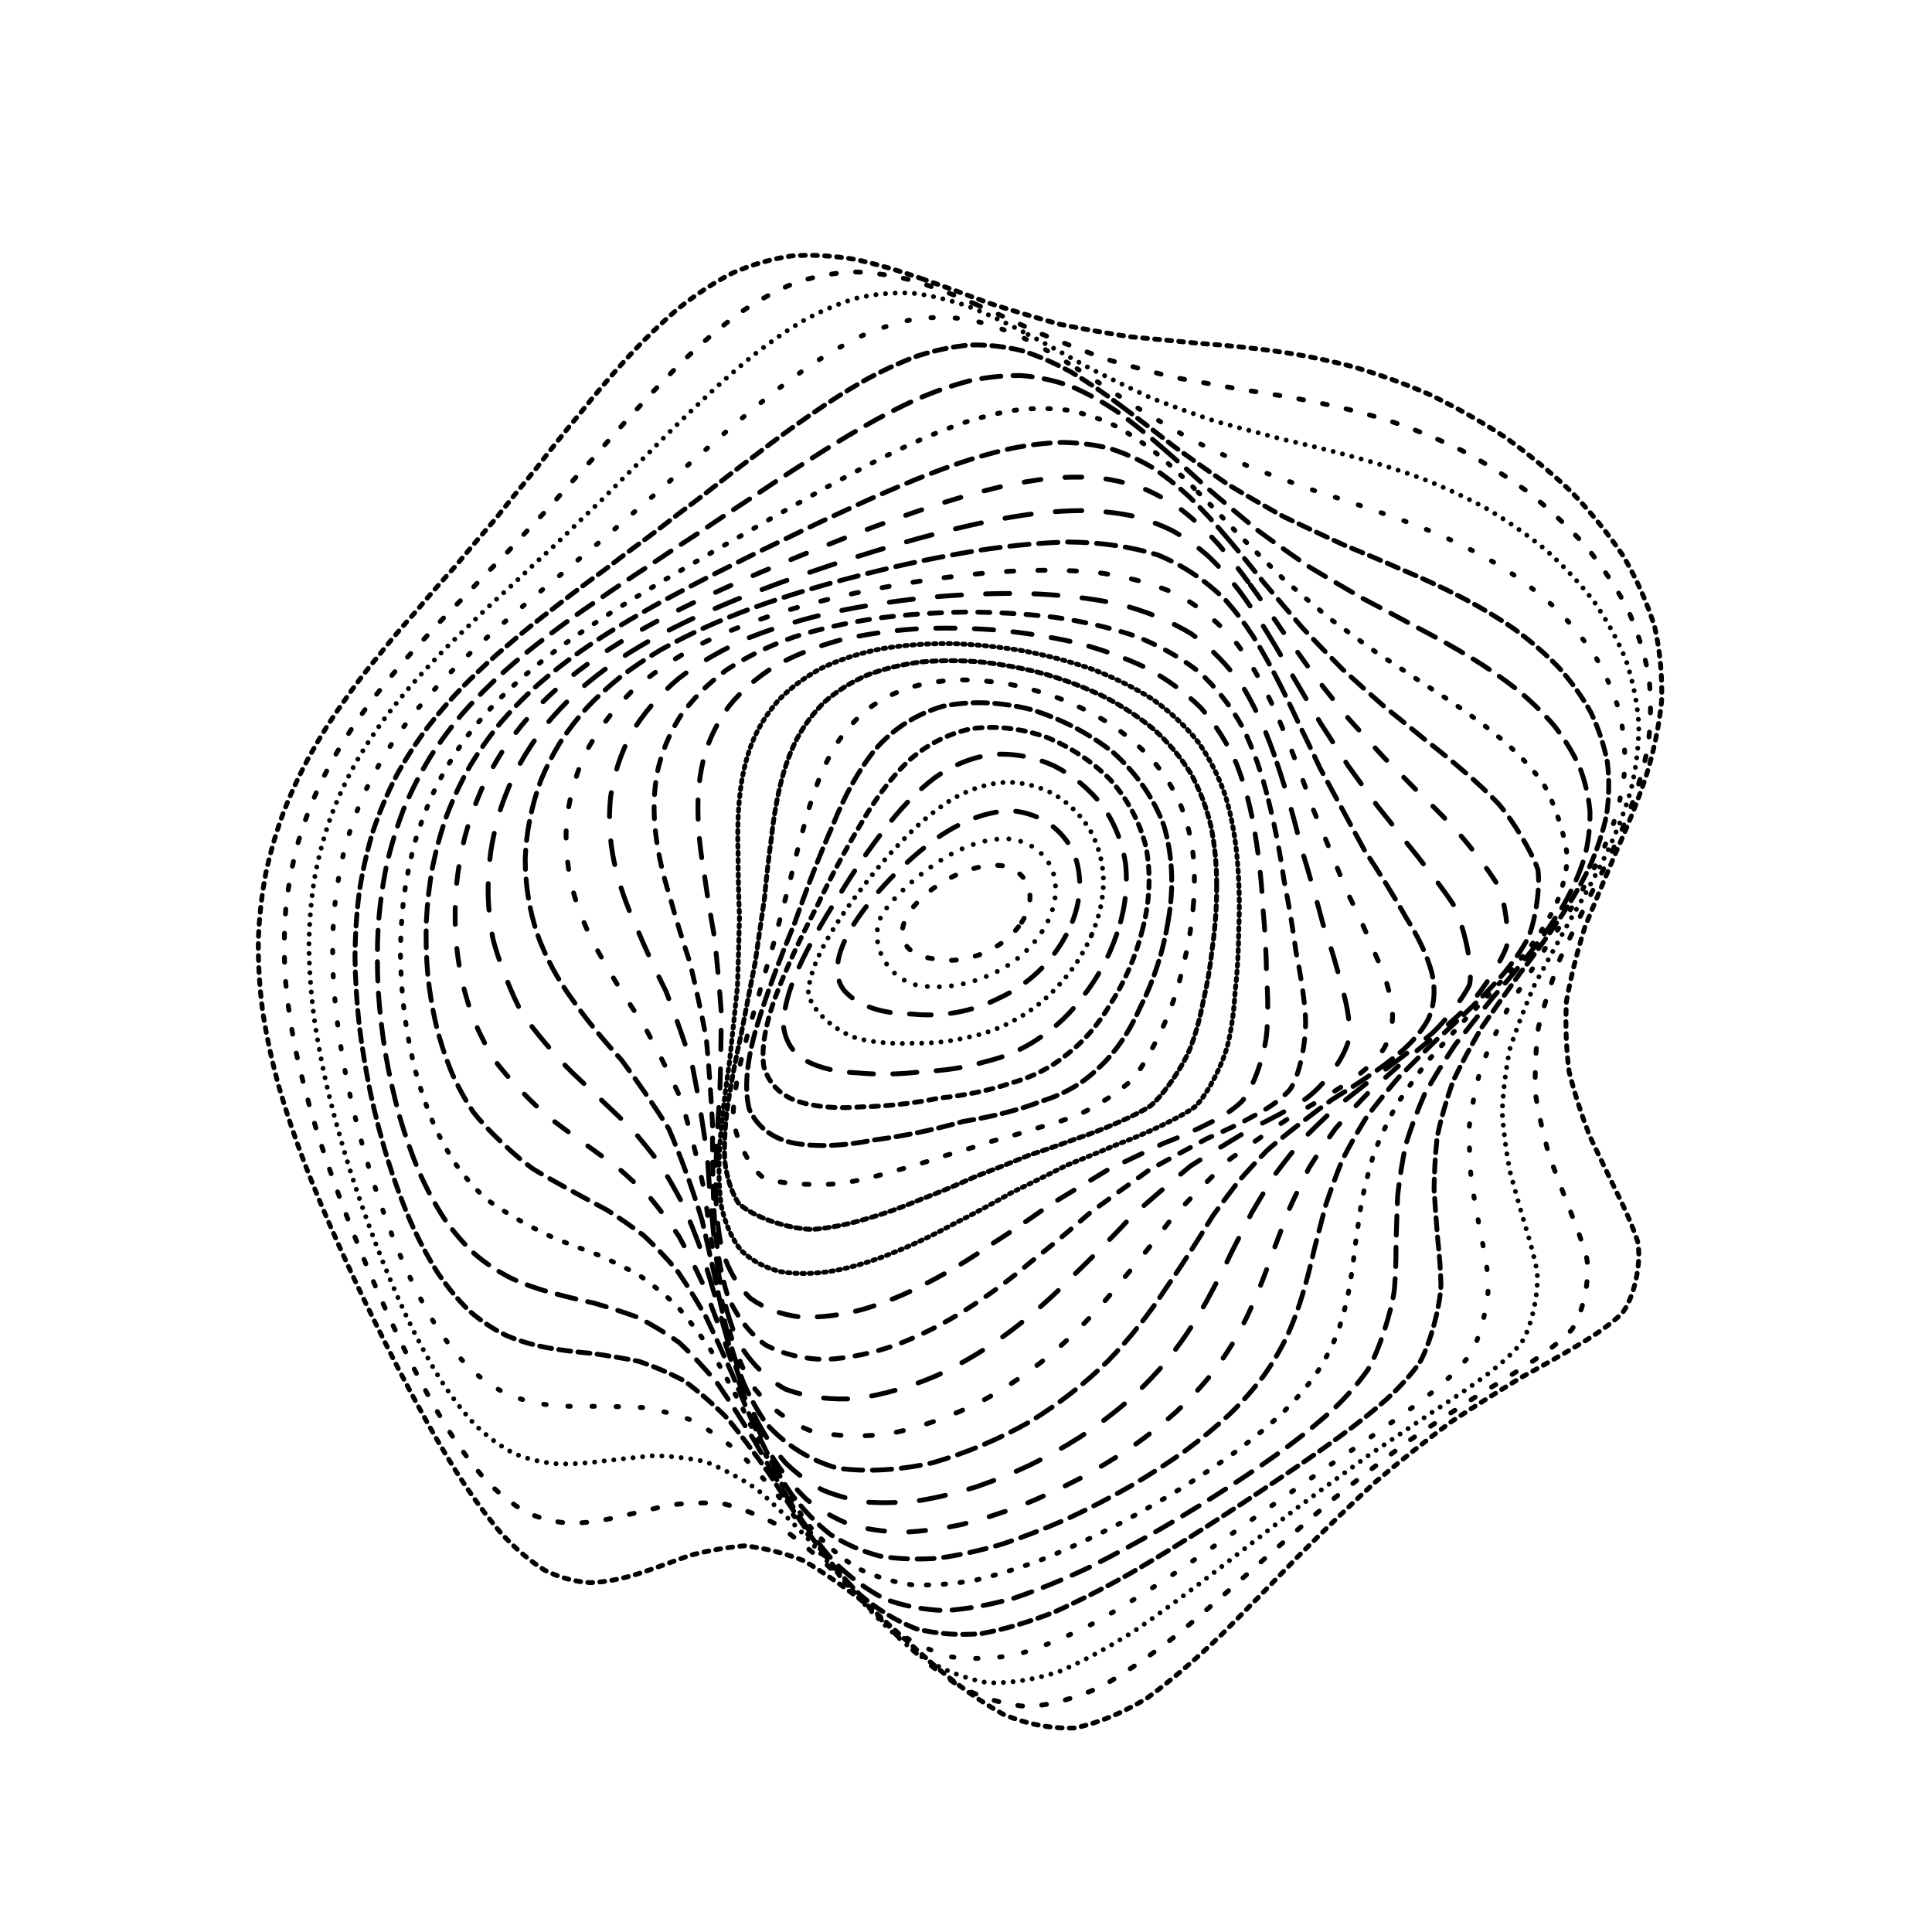 <svg xmlns="http://www.w3.org/2000/svg" version="1.1" xmlns:xlink="http://www.w3.org/1999/xlink" xmlns:svgjs="http://svgjs.dev/svgjs" viewBox="0 0 800 800"><defs><linearGradient x1="50%" y1="0%" x2="50%" y2="100%" id="ccchaos-grad"><stop stop-color="hsl(161, 100%, 42%)" stop-opacity="1" offset="0%"></stop><stop stop-color="hsl(161, 10%, 40%)" stop-opacity="1" offset="100%"></stop></linearGradient></defs><g stroke-width="2" stroke="url(#ccchaos-grad)" fill="none" stroke-linecap="round"><path d="M381.7 115.41C391.14 118.68 400.6 122.16 410.07 125.7 419.56 128.72 429.07 131.58 438.61 134.22 448.2 136.16 457.85 137.88 467.56 139.41 477.35 140.34 487.25 141.25 497.23 142.24 507.35 142.94 517.58 143.95 527.92 145.37 538.38 146.84 548.95 148.93 559.58 151.68 570.3 154.75 581.02 158.61 591.66 163.23 602.25 168.29 612.65 174.13 622.73 180.69 632.55 187.67 641.87 195.3 650.53 203.5 658.68 212.02 665.96 221 672.24 230.35 677.77 239.91 682.12 249.74 685.21 259.78 687.45 269.92 688.39 280.19 688.02 290.54 686.95 300.93 684.73 311.36 681.49 321.78 677.95 332.22 673.74 342.65 669.07 353.04 664.71 363.43 660.35 373.77 656.21 384.05 653.02 394.33 650.44 404.53 648.62 414.62 648.14 424.71 648.53 434.43 649.72 443.75 652.09 453.05 654.99 461.93 658.23 470.34 662.15 478.69 665.99 486.55 669.53 493.88 673.13 501.13 676.03 507.82 678.08 513.94 679.9 522.73 676.68 537.65 671.48 544.02 666.86 548.33 661.13 552.42 654.4 556.41 647.06 560.86 638.89 565.44 630.03 570.3 620.8 575.91 611.05 582.01 600.93 588.72 590.65 596.35 580.13 604.68 569.49 613.68 558.82 623.51 548.12 633.85 537.45 644.53 526.84 655.52 516.29 666.41 505.83 676.85 495.47 686.79 485.2 695.67 475.03 703.12 464.95 709.25 454.95 713.45 445.04 715.52 435.19 715.85 425.4 713.98 415.69 709.99 406.01 704.65 396.37 697.71 386.81 689.53 377.25 681.15 367.97 672.64 358.98 664.46 349.97 657.34 341.25 651.2 332.81 646.24 324.36 642.95 316.19 640.93 308.32 640.09 300.42 640.74 292.8 642.17 285.49 644.11 278.13 646.81 271.04 649.42 264.24 651.66 257.36 653.82 250.74 655.11 244.37 655.35 237.89 654.93 231.62 653.22 225.56 650.2 219.35 646.32 213.31 641.15 207.45 634.81 201.39 627.7 195.49 619.59 189.74 610.66 183.78 601.22 177.97 591.17 172.34 580.7 166.52 569.97 160.89 558.99 155.49 547.89 149.96 536.73 144.71 525.56 139.78 514.46 134.82 503.39 130.24 492.43 126.1 481.63 122.03 470.89 118.46 460.31 115.46 449.89 112.62 439.53 110.4 429.31 108.84 419.26 107.51 409.24 106.87 399.35 106.96 389.63 107.3 379.92 108.35 370.57 110.07 361.62 111.98 352.65 114.51 344.05 117.6 335.84 120.79 327.62 124.48 319.77 128.6 312.31 132.73 304.81 137.22 297.68 142.03 290.91 146.74 284.06 151.72 277.54 156.92 271.31 161.94 264.94 167.16 258.79 172.54 252.84 177.71 246.64 183.04 240.54 188.53 234.49 193.81 228.1 199.27 221.67 204.9 215.18 210.35 208.27 216.02 201.26 221.9 194.14 227.66 186.63 233.67 179.06 239.94 171.49 246.13 163.69 252.62 156.02 259.39 148.6 266.12 141.24 273.16 134.34 280.5 128.06 287.82 122.17 295.45 117.11 303.36 113.02 311.27 109.56 319.47 107.19 327.93 105.95 336.39 105.38 345.11 105.88 354.08 107.41 363.04 109.35 372.25 112.06 381.69 115.4" stroke-dasharray="2 3" transform="rotate(0, 400, 400)" opacity="0.13"></path><path d="M384.86 126.45C394.01 129.68 403.21 133.14 412.45 136.66 421.71 139.69 431.03 142.6 440.4 145.3 449.81 147.35 459.31 149.18 468.87 150.83 478.51 151.89 488.26 152.9 498.09 153.95 508.01 154.67 518.04 155.64 528.14 156.93 538.32 158.22 548.56 160.03 558.81 162.42 569.08 165.05 579.29 168.39 589.36 172.43 599.33 176.84 609.02 181.99 618.34 187.83 627.36 194.06 635.84 200.93 643.63 208.37 650.91 216.14 657.34 224.4 662.77 233.06 667.52 241.94 671.17 251.15 673.63 260.59 675.34 270.17 675.87 279.93 675.23 289.79 673.99 299.72 671.74 309.72 668.6 319.73 665.24 329.77 661.3 339.81 656.96 349.8 652.97 359.81 648.97 369.76 645.18 379.62 642.27 389.49 639.9 399.25 638.2 408.87 637.72 418.49 638.01 427.72 639.01 436.54 641.09 445.33 643.65 453.69 646.53 461.59 650.07 469.45 653.55 476.83 656.8 483.7 660.16 490.53 662.92 496.85 664.95 502.66 666.97 511.12 664.96 525.97 660.72 532.66 656.85 537.28 651.92 541.81 646.04 546.35 639.58 551.37 632.3 556.6 624.31 562.16 615.93 568.42 607.01 575.18 597.65 582.5 588.09 590.62 578.24 599.33 568.19 608.58 558.08 618.48 547.87 628.72 537.63 639.14 527.42 649.7 517.21 660 507.07 669.74 496.98 678.9 486.97 686.97 477.04 693.62 467.18 698.99 457.4 702.55 447.72 704.1 438.08 704.09 428.51 702.06 419.05 698.08 409.6 692.91 400.22 686.27 390.94 678.49 381.65 670.52 372.65 662.4 363.95 654.54 355.24 647.6 346.81 641.5 338.67 636.44 330.51 632.87 322.63 630.45 315.04 629.11 307.41 629.17 300.05 630 292.97 631.37 285.84 633.54 278.96 635.75 272.34 637.74 265.64 639.8 259.17 641.19 252.92 641.72 246.55 641.77 240.38 640.71 234.4 638.5 228.26 635.56 222.28 631.44 216.46 626.21 210.45 620.27 204.58 613.34 198.86 605.56 192.95 597.26 187.19 588.3 181.59 578.82 175.83 569.04 170.27 558.91 164.92 548.57 159.48 538.1 154.3 527.54 149.45 516.96 144.58 506.36 140.09 495.82 136.02 485.38 132.05 474.97 128.56 464.67 125.62 454.54 122.86 444.43 120.69 434.48 119.17 424.69 117.89 414.92 117.28 405.31 117.38 395.88 117.73 386.44 118.77 377.4 120.46 368.73 122.35 360.06 124.84 351.76 127.88 343.83 131.03 335.87 134.66 328.28 138.72 321.04 142.79 313.74 147.22 306.78 151.97 300.13 156.63 293.38 161.56 286.9 166.7 280.66 171.68 274.25 176.86 268.02 182.2 261.91 187.33 255.56 192.63 249.26 198.07 242.98 203.31 236.36 208.71 229.69 214.27 222.96 219.65 215.85 225.23 208.66 230.99 201.4 236.62 193.82 242.48 186.22 248.58 178.67 254.58 170.98 260.84 163.48 267.37 156.29 273.85 149.21 280.6 142.65 287.64 136.72 294.65 131.21 301.95 126.53 309.53 122.79 317.09 119.67 324.94 117.59 333.06 116.59 341.17 116.21 349.54 116.85 358.18 118.45 366.81 120.43 375.7 123.13 384.85 126.44" stroke-dasharray="2 8" transform="rotate(4.04, 400, 400)" opacity="0.61"></path><path d="M388.69 137.49C397.56 140.69 406.5 144.1 415.5 147.59 424.52 150.64 433.62 153.57 442.79 156.34 451.99 158.48 461.29 160.43 470.65 162.19 480.08 163.39 489.6 164.52 499.2 165.65 508.86 166.42 518.59 167.38 528.36 168.61 538.17 169.76 548 171.35 557.77 173.44 567.52 175.7 577.15 178.58 586.57 182.09 595.85 185.91 604.81 190.42 613.33 195.57 621.55 201.07 629.19 207.19 636.12 213.88 642.57 220.88 648.17 228.38 652.83 236.3 656.86 244.47 659.86 252.98 661.77 261.76 663.03 270.7 663.22 279.85 662.36 289.14 661.02 298.52 658.78 308 655.75 317.51 652.59 327.07 648.93 336.65 644.93 346.18 641.28 355.74 637.64 365.24 634.18 374.65 631.54 384.07 629.37 393.37 627.78 402.52 627.31 411.67 627.5 420.43 628.33 428.77 630.14 437.11 632.38 445.02 634.92 452.49 638.08 459.93 641.21 466.92 644.16 473.46 647.26 479.98 649.86 486.06 651.83 491.72 653.97 500.05 652.95 515.21 649.54 522.37 646.34 527.38 642.16 532.39 637.07 537.5 631.45 543.08 625.01 548.93 617.88 555.12 610.35 561.96 602.25 569.26 593.68 577.05 584.89 585.52 575.75 594.46 566.36 603.81 556.87 613.64 547.22 623.66 537.49 633.7 527.75 643.73 517.97 653.39 508.22 662.4 498.49 670.77 488.8 678.02 479.18 683.9 469.6 688.56 460.09 691.51 450.67 692.6 441.29 692.28 431.99 690.11 422.78 686.17 413.59 681.18 404.48 674.84 395.46 667.45 386.45 659.89 377.73 652.15 369.3 644.61 360.86 637.87 352.7 631.85 344.83 626.71 336.93 622.92 329.3 620.15 321.95 618.35 314.55 617.86 307.42 618.11 300.54 618.92 293.6 620.55 286.89 622.31 280.43 623.97 273.86 625.84 267.51 627.21 261.37 627.89 255.09 628.26 249 627.7 243.07 626.14 236.99 624 231.06 620.78 225.27 616.54 219.31 611.68 213.48 605.86 207.8 599.2 201.94 592.02 196.22 584.15 190.68 575.71 184.99 566.94 179.49 557.75 174.22 548.26 168.86 538.6 163.78 528.75 159.01 518.82 154.25 508.82 149.86 498.81 145.89 488.84 142.01 478.87 138.62 468.97 135.76 459.2 133.08 449.44 130.98 439.81 129.5 430.33 128.27 420.87 127.69 411.55 127.79 402.4 128.15 393.26 129.18 384.49 130.84 376.09 132.7 367.67 135.14 359.61 138.12 351.9 141.21 344.16 144.78 336.74 148.76 329.65 152.76 322.49 157.13 315.61 161.8 309 166.4 302.28 171.26 295.77 176.34 289.46 181.28 282.96 186.41 276.59 191.7 270.31 196.81 263.78 202.07 257.27 207.46 250.75 212.67 243.93 218.03 237.05 223.53 230.12 228.85 222.87 234.35 215.56 240.03 208.21 245.56 200.62 251.3 193.07 257.25 185.62 263.1 178.11 269.18 170.83 275.51 163.92 281.77 157.18 288.29 150.97 295.07 145.42 301.81 140.3 308.83 136.01 316.11 132.63 323.37 129.84 330.91 128.05 338.72 127.28 346.51 127.09 354.57 127.85 362.9 129.52 371.22 131.52 379.82 134.21 388.68 137.48" stroke-dasharray="0 4" transform="rotate(8.08, 400, 400)" opacity="0.66"></path><path d="M393.03 148.53C401.62 151.68 410.29 155.05 419.04 158.5 427.8 161.54 436.65 164.51 445.57 167.32 454.53 169.56 463.57 171.61 472.68 173.5 481.84 174.84 491.07 176.09 500.35 177.32 509.67 178.18 519.03 179.17 528.39 180.37 537.75 181.43 547.08 182.86 556.3 184.72 565.47 186.67 574.46 189.16 583.19 192.22 591.74 195.51 599.94 199.42 607.66 203.93 615.07 208.75 621.88 214.15 627.99 220.1 633.65 226.34 638.49 233.08 642.43 240.26 645.81 247.66 648.24 255.44 649.66 263.51 650.54 271.76 650.46 280.24 649.44 288.89 648.03 297.65 645.84 306.54 642.96 315.48 640.01 324.5 636.64 333.54 632.97 342.56 629.66 351.61 626.35 360.62 623.21 369.55 620.82 378.48 618.84 387.31 617.37 395.99 616.9 404.67 617.01 412.99 617.67 420.91 619.23 428.83 621.18 436.35 623.38 443.47 626.18 450.57 628.97 457.28 631.61 463.59 634.45 469.91 636.86 475.87 638.73 481.48 640.91 489.84 640.67 505.6 637.98 513.32 635.38 518.75 631.87 524.25 627.5 529.91 622.65 536.02 617.02 542.41 610.7 549.15 604.01 556.45 596.73 564.16 588.96 572.28 580.94 580.95 572.54 589.98 563.86 599.28 555.04 608.9 546.01 618.58 536.85 628.14 527.65 637.58 518.37 646.55 509.06 654.79 499.76 662.37 490.47 668.83 481.21 673.96 471.98 677.95 462.8 680.34 453.69 681.02 444.61 680.42 435.59 678.14 426.67 674.26 417.76 669.45 408.93 663.42 400.19 656.4 391.45 649.25 383 641.89 374.84 634.67 366.66 628.15 358.76 622.23 351.13 617.06 343.47 613.09 336.06 610.01 328.92 607.81 321.73 606.81 314.78 606.51 308.07 606.77 301.29 607.85 294.73 609.13 288.39 610.42 281.95 612.01 275.69 613.25 269.63 613.96 263.44 614.51 257.4 614.29 251.53 613.23 245.5 611.72 239.61 609.27 233.86 605.89 227.95 601.98 222.16 597.17 216.51 591.55 210.71 585.45 205.06 578.65 199.57 571.24 193.96 563.5 188.55 555.28 183.37 546.7 178.12 537.92 173.14 528.88 168.48 519.68 163.83 510.38 159.55 501 155.69 491.6 151.93 482.17 148.64 472.76 145.87 463.43 143.27 454.09 141.25 444.85 139.83 435.72 138.64 426.61 138.09 417.61 138.21 408.76 138.57 399.92 139.59 391.41 141.21 383.25 143.03 375.07 145.42 367.22 148.32 359.68 151.34 352.11 154.83 344.82 158.72 337.81 162.65 330.73 166.93 323.89 171.52 317.26 176.05 310.52 180.84 303.94 185.85 297.51 190.74 290.9 195.81 284.37 201.05 277.9 206.12 271.2 211.34 264.49 216.69 257.78 221.86 250.79 227.18 243.75 232.63 236.67 237.92 229.34 243.36 221.97 248.96 214.62 254.41 207.1 260.06 199.66 265.89 192.38 271.61 185.1 277.55 178.11 283.71 171.52 289.78 165.15 296.11 159.33 302.67 154.18 309.18 149.47 315.96 145.57 322.99 142.55 329.98 140.09 337.24 138.58 344.77 138.03 352.27 138.01 360.05 138.89 368.09 140.61 376.12 142.63 384.43 145.31 393.02 148.53" stroke-dasharray="1 9" transform="rotate(12.12, 400, 400)" opacity="0.11"></path><path d="M397.68 159.57C405.99 162.67 414.38 165.98 422.85 169.39 431.34 172.42 439.91 175.4 448.55 178.25 457.21 180.57 465.95 182.73 474.75 184.73 483.57 186.21 492.45 187.6 501.34 188.94 510.26 189.9 519.17 190.96 528.05 192.16 536.9 193.19 545.67 194.52 554.28 196.21 562.81 197.91 571.12 200.09 579.13 202.76 586.94 205.59 594.36 208.98 601.29 212.92 607.91 217.1 613.93 221.84 619.26 227.09 624.17 232.6 628.31 238.6 631.6 245.03 634.4 251.67 636.33 258.7 637.35 266.05 637.91 273.56 637.61 281.34 636.49 289.31 635.06 297.4 632.95 305.64 630.24 313.98 627.52 322.38 624.42 330.85 621.08 339.32 618.09 347.82 615.11 356.31 612.27 364.73 610.12 373.16 608.32 381.52 606.95 389.74 606.49 397.97 606.53 405.86 607.04 413.41 608.37 420.95 610.03 428.14 611.93 434.98 614.38 441.82 616.84 448.33 619.18 454.51 621.74 460.72 623.95 466.63 625.7 472.29 627.84 480.8 628.18 497.33 626.09 505.63 624.01 511.47 621.09 517.44 617.37 523.58 613.24 530.15 608.36 537 602.81 544.15 596.91 551.79 590.42 559.77 583.44 568.07 576.2 576.79 568.56 585.76 560.59 594.87 552.47 604.17 544.11 613.41 535.57 622.41 526.96 631.2 518.23 639.43 509.43 646.9 500.62 653.69 491.78 659.39 482.94 663.8 474.11 667.16 465.3 669.04 456.54 669.35 447.8 668.52 439.11 666.16 430.5 662.36 421.9 657.73 413.36 652 404.91 645.36 396.46 638.6 388.28 631.62 380.37 624.73 372.45 618.44 364.78 612.64 357.38 607.48 349.94 603.36 342.74 600.03 335.79 597.48 328.78 596.02 322 595.21 315.44 594.94 308.8 595.48 302.37 596.27 296.13 597.15 289.79 598.39 283.62 599.41 277.62 600.05 271.5 600.65 265.53 600.63 259.7 599.92 253.73 598.89 247.88 597.04 242.17 594.38 236.32 591.28 230.58 587.36 224.99 582.67 219.26 577.57 213.68 571.77 208.27 565.36 202.76 558.62 197.45 551.38 192.37 543.72 187.24 535.85 182.38 527.67 177.84 519.26 173.33 510.74 169.18 502.06 165.43 493.29 161.8 484.48 158.62 475.64 155.95 466.8 153.46 457.96 151.51 449.16 150.15 440.43 149.02 431.71 148.5 423.06 148.63 414.53 148.99 405.99 149.98 397.76 151.56 389.82 153.34 381.87 155.66 374.2 158.48 366.8 161.43 359.36 164.82 352.17 168.62 345.21 172.45 338.17 176.64 331.33 181.13 324.66 185.57 317.87 190.28 311.2 195.2 304.64 200.02 297.92 205.03 291.24 210.21 284.6 215.23 277.75 220.4 270.89 225.71 264.02 230.85 256.92 236.13 249.78 241.53 242.63 246.78 235.29 252.17 227.95 257.7 220.67 263.1 213.29 268.66 206.03 274.39 198.99 280.02 192.01 285.83 185.36 291.85 179.13 297.78 173.16 303.94 167.76 310.31 163.03 316.63 158.74 323.19 155.22 330 152.56 336.76 150.42 343.77 149.18 351.04 148.84 358.29 148.98 365.8 149.96 373.57 151.72 381.33 153.76 389.36 156.4 397.67 159.57" stroke-dasharray="5 3" transform="rotate(16.16, 400, 400)" opacity="0.41"></path><path d="M402.43 170.61C410.45 173.65 418.55 176.9 426.72 180.25 434.91 183.26 443.17 186.24 451.48 189.12 459.81 191.51 468.2 193.77 476.63 195.88 485.06 197.5 493.53 199.02 501.98 200.49 510.43 201.58 518.84 202.72 527.17 203.97 535.46 205.02 543.62 206.3 551.59 207.86 559.45 209.4 567.06 211.32 574.33 213.68 581.4 216.13 588.05 219.08 594.21 222.51 600.06 226.13 605.33 230.26 609.94 234.88 614.17 239.7 617.66 244.99 620.38 250.71 622.68 256.61 624.17 262.91 624.86 269.53 625.16 276.3 624.7 283.36 623.52 290.64 622.11 298.03 620.11 305.6 617.59 313.3 615.1 321.07 612.29 328.92 609.27 336.82 606.58 344.75 603.91 352.69 601.36 360.6 599.43 368.53 597.8 376.4 596.54 384.18 596.08 391.97 596.05 399.47 596.43 406.68 597.54 413.89 598.95 420.8 600.55 427.43 602.68 434.07 604.82 440.44 606.86 446.55 609.14 452.71 611.13 458.65 612.72 464.41 614.78 473.15 615.51 490.48 613.92 499.34 612.27 505.56 609.87 511.92 606.73 518.47 603.23 525.4 599.04 532.58 594.2 540.02 589.05 547.86 583.32 555.96 577.09 564.29 570.62 572.93 563.73 581.69 556.48 590.5 549.08 599.37 541.4 608.07 533.51 616.44 525.53 624.53 517.39 632.02 509.15 638.71 500.87 644.73 492.52 649.69 484.15 653.44 475.77 656.22 467.38 657.63 459.01 657.6 450.66 656.57 442.33 654.16 434.05 650.45 425.78 646.02 417.56 640.58 409.41 634.32 401.26 627.94 393.35 621.34 385.7 614.78 378.03 608.73 370.6 603.08 363.41 597.95 356.19 593.75 349.19 590.21 342.4 587.36 335.57 585.49 328.95 584.21 322.51 583.45 316.01 583.46 309.69 583.76 303.54 584.19 297.31 585.05 291.22 585.77 285.29 586.24 279.24 586.78 273.33 586.83 267.55 586.32 261.64 585.62 255.85 584.23 250.19 582.13 244.41 579.7 238.74 576.53 233.22 572.66 227.58 568.44 222.09 563.55 216.78 558.06 211.38 552.27 206.19 545.97 201.22 539.22 196.24 532.26 191.52 524.95 187.11 517.35 182.74 509.63 178.73 501.7 175.12 493.62 171.63 485.48 168.57 477.24 166.01 468.97 163.62 460.67 161.76 452.35 160.47 444.06 159.4 435.77 158.91 427.5 159.04 419.3 159.41 411.09 160.37 403.13 161.9 395.42 163.62 387.7 165.87 380.2 168.6 372.93 171.46 365.62 174.76 358.51 178.44 351.58 182.17 344.58 186.25 337.72 190.62 331 194.97 324.17 199.58 317.42 204.41 310.75 209.15 303.93 214.08 297.14 219.17 290.37 224.14 283.42 229.26 276.46 234.5 269.49 239.6 262.35 244.84 255.19 250.19 248.05 255.4 240.78 260.74 233.55 266.21 226.42 271.55 219.25 277.05 212.25 282.7 205.51 288.23 198.88 293.95 192.61 299.84 186.79 305.65 181.25 311.66 176.29 317.88 171.98 324.03 168.11 330.4 164.98 337 162.66 343.55 160.84 350.35 159.85 357.38 159.71 364.38 160 371.64 161.06 379.15 162.86 386.64 164.9 394.4 167.51 402.42 170.61" stroke-dasharray="8 5" transform="rotate(20.2, 400, 400)" opacity="0.08"></path><path d="M407.07 181.65C414.79 184.62 422.59 187.8 430.43 191.08 438.29 194.07 446.21 197.04 454.16 199.94 462.12 202.39 470.12 204.73 478.12 206.94 486.12 208.69 494.12 210.35 502.08 211.95 510.02 213.18 517.88 214.43 525.63 215.75 533.32 216.84 540.84 218.12 548.14 219.62 555.32 221.05 562.21 222.8 568.75 224.91 575.08 227.06 581 229.64 586.42 232.65 593.84 237.59 605.14 249.96 608.82 257.33 610.68 262.55 611.81 268.13 612.23 274.05 612.33 280.11 611.77 286.46 610.57 293.06 609.22 299.75 607.34 306.65 605.03 313.7 602.77 320.82 600.24 328.06 597.53 335.38 595.14 342.72 592.76 350.12 590.47 357.52 588.75 364.94 587.28 372.34 586.12 379.71 585.67 387.07 585.59 394.21 585.84 401.12 586.76 408.02 587.92 414.71 589.26 421.16 591.07 427.64 592.91 433.92 594.66 440.01 596.67 446.16 598.42 452.16 599.85 458.05 601.28 464.05 602.24 470 602.66 475.92 602.91 482.04 602.54 488.2 601.53 494.45 600.24 500.97 598.27 507.64 595.64 514.49 592.7 521.65 589.12 529.03 584.93 536.62 580.46 544.51 575.44 552.59 569.93 560.81 564.2 569.22 558.03 577.66 551.5 586.04 544.81 594.39 537.82 602.49 530.59 610.18 523.26 617.55 515.74 624.27 508.07 630.2 500.37 635.48 492.55 639.74 484.68 642.86 476.79 645.11 468.85 646.1 460.91 645.78 452.97 644.59 445.03 642.15 437.12 638.55 429.21 634.32 421.33 629.18 413.49 623.28 405.65 617.28 398.03 611.05 390.64 604.82 383.23 599.03 376.04 593.54 369.06 588.49 362.05 584.23 355.24 580.54 348.62 577.43 341.96 575.21 335.48 573.52 329.18 572.3 322.81 571.82 316.6 571.62 310.55 571.6 304.41 572.04 298.41 572.43 292.54 572.65 283.66 573.03 266.33 571.56 257.89 569.34 252.19 567.42 246.61 564.86 241.18 561.66 235.65 558.19 230.27 554.09 225.07 549.43 219.82 544.51 214.76 539.07 209.94 533.18 205.11 527.1 200.55 520.63 196.29 513.84 192.09 506.92 188.23 499.74 184.77 492.37 181.42 484.93 178.5 477.33 176.05 469.64 173.78 461.92 172.01 454.12 170.79 446.3 169.77 438.46 169.32 430.61 169.46 422.75 169.82 414.9 170.76 407.23 172.23 399.75 173.9 392.26 176.06 384.95 178.7 377.81 181.46 370.63 184.64 363.6 188.2 356.71 191.81 349.75 195.77 342.9 200.01 336.14 204.25 329.29 208.74 322.5 213.45 315.75 218.1 308.88 222.93 302.02 227.93 295.19 232.83 288.2 237.87 281.22 243.05 274.24 248.09 267.13 253.27 260.04 258.56 253 263.72 245.87 269.01 238.83 274.42 231.93 279.71 225.05 285.14 218.38 290.7 212 296.17 205.76 301.79 199.91 307.57 194.53 313.27 189.45 319.15 184.93 325.22 181.06 331.22 177.6 337.43 174.85 343.83 172.87 350.2 171.35 356.79 170.6 363.59 170.64 370.37 171.06 377.38 172.21 384.63 174.03 391.86 176.06 399.34 178.62 407.06 181.65" stroke-dasharray="1 6" transform="rotate(24.24, 400, 400)" opacity="0.40"></path><path d="M411.4 192.69C418.81 195.59 426.27 198.68 433.77 201.9 441.27 204.84 448.81 207.79 456.36 210.69 463.92 213.19 471.49 215.6 479.03 217.9 486.56 219.78 494.06 221.57 501.48 223.3 508.88 224.67 516.16 226.05 523.3 227.47 530.36 228.64 537.23 229.95 543.85 231.45 550.35 232.82 556.54 234.46 562.36 236.4 570.6 239.47 584.37 247.6 589.69 252.73 593.95 258.43 598.86 271.96 599.48 279.7 599.45 285.08 598.83 290.76 597.66 296.7 596.38 302.72 594.65 308.96 592.55 315.39 590.53 321.87 588.27 328.5 585.86 335.24 583.75 342.02 581.65 348.87 579.61 355.78 578.09 362.7 576.77 369.65 575.7 376.61 575.27 383.57 575.13 390.38 575.28 397.01 576.02 403.64 576.95 410.12 578.04 416.43 579.57 422.77 581.11 428.98 582.59 435.07 584.31 441.22 585.83 447.29 587.07 453.3 588.36 459.42 589.24 465.54 589.67 471.68 589.98 478 589.75 484.39 588.96 490.88 587.95 497.6 586.34 504.46 584.14 511.48 581.68 518.75 578.64 526.19 575.04 533.78 571.19 541.58 566.82 549.5 561.98 557.47 556.93 565.53 551.46 573.55 545.61 581.41 539.62 589.16 533.31 596.6 526.73 603.59 520.06 610.21 513.16 616.18 506.09 621.37 498.98 625.93 491.72 629.54 484.37 632.08 477 633.84 469.55 634.46 462.06 633.9 454.57 632.57 447.05 630.13 439.52 626.64 432 622.63 424.48 617.78 416.97 612.24 409.46 606.61 402.15 600.75 395.02 594.85 387.89 589.32 380.94 584.03 374.17 579.07 367.39 574.8 360.77 571 354.32 567.7 347.84 565.17 341.51 563.12 335.34 561.49 329.11 560.54 323.02 559.88 317.06 559.42 308.08 559.43 290.61 559.44 282.09 558.93 273.55 558.02 256.93 553.56 248.87 549.85 243.48 546.98 238.24 543.56 233.18 539.6 228.08 535.44 223.18 530.77 218.52 525.66 213.87 520.38 209.47 514.71 205.39 508.68 201.36 502.54 197.67 496.1 194.37 489.43 191.18 482.68 188.4 475.74 186.08 468.64 183.92 461.51 182.25 454.26 181.1 446.91 180.15 439.56 179.73 432.14 179.88 424.66 180.23 417.18 181.14 409.82 182.56 402.59 184.15 395.36 186.23 388.24 188.76 381.25 191.41 374.23 194.47 367.3 197.89 360.47 201.38 353.59 205.2 346.78 209.3 340.03 213.41 333.2 217.77 326.41 222.34 319.65 226.88 312.79 231.6 305.94 236.49 299.11 241.29 292.17 246.25 285.24 251.33 278.34 256.31 271.36 261.41 264.41 266.63 257.55 271.73 250.66 276.95 243.89 282.29 237.3 287.52 230.76 292.88 224.47 298.36 218.5 303.74 212.71 309.27 207.31 314.95 202.4 320.54 197.77 326.3 193.71 332.22 190.27 338.09 187.22 344.13 184.85 350.36 183.19 356.54 181.95 362.93 181.43 369.51 181.63 376.07 182.18 382.84 183.39 389.82 185.22 396.79 187.23 403.98 189.74 411.39 192.69" stroke-dasharray="7 4" transform="rotate(28.28, 400, 400)" opacity="0.69"></path><path d="M415.22 203.73C422.3 206.54 429.41 209.55 436.53 212.68 443.66 215.58 450.8 218.49 457.92 221.38 465.05 223.92 472.15 226.38 479.2 228.76 486.24 230.75 493.21 232.67 500.07 234.52 506.89 236.03 513.58 237.54 520.1 239.08 526.53 240.36 532.75 241.74 538.7 243.26 547.28 245.42 562.43 250.87 568.8 254.32 574.34 258.14 582.41 267.68 584.83 273.39 586.32 279.6 586.23 293.75 584.8 301.6 583.62 307 582.06 312.62 580.17 318.46 578.39 324.33 576.4 330.38 574.27 336.58 572.43 342.8 570.58 349.14 568.79 355.57 567.45 362.01 566.27 368.53 565.29 375.11 564.87 381.69 564.69 388.17 564.74 394.55 565.31 400.93 566.05 407.21 566.9 413.4 568.16 419.61 569.43 425.75 570.64 431.83 572.1 437.97 573.38 444.08 574.43 450.18 575.55 456.38 576.33 462.62 576.72 468.9 577.04 475.33 576.9 481.85 576.27 488.48 575.48 495.28 574.16 502.22 572.32 509.27 570.27 516.51 567.69 523.87 564.6 531.32 561.3 538.91 557.52 546.53 553.28 554.13 548.87 561.74 544.04 569.23 538.85 576.51 533.51 583.61 527.86 590.36 521.92 596.61 515.89 602.49 509.62 607.73 503.15 612.2 496.63 616.09 489.94 619.09 483.13 621.11 476.29 622.43 469.34 622.72 462.33 621.95 455.31 620.52 448.23 618.11 441.11 614.75 433.99 610.94 426.85 606.39 419.69 601.2 412.54 595.93 405.53 590.43 398.69 584.87 391.85 579.62 385.15 574.53 378.62 569.7 372.06 565.46 365.65 561.59 359.38 558.15 353.09 555.38 346.92 553.01 340.89 551.03 334.82 549.66 328.86 548.57 323.02 547.68 314.23 547.06 297.09 546.15 288.74 545.42 280.38 544.49 264.14 540.59 256.3 537.44 251.06 535.04 245.99 532.14 241.09 528.77 236.17 525.24 231.46 521.24 226.97 516.81 222.51 512.25 218.31 507.28 214.41 501.96 210.57 496.54 207.07 490.8 203.93 484.79 200.91 478.72 198.28 472.41 196.09 465.9 194.06 459.37 192.49 452.66 191.41 445.81 190.52 438.95 190.14 431.97 190.29 424.88 190.64 417.79 191.51 410.76 192.87 403.81 194.39 396.86 196.38 389.97 198.79 383.16 201.33 376.32 204.25 369.54 207.53 362.83 210.87 356.07 214.54 349.34 218.48 342.66 222.44 335.91 226.65 329.19 231.08 322.49 235.48 315.71 240.07 308.95 244.82 302.21 249.51 295.41 254.36 288.62 259.33 281.89 264.21 275.12 269.22 268.41 274.34 261.82 279.37 255.24 284.51 248.81 289.76 242.59 294.92 236.47 300.19 230.62 305.57 225.1 310.88 219.77 316.31 214.86 321.87 210.41 327.36 206.26 332.99 202.66 338.77 199.64 344.49 196.99 350.38 194.97 356.42 193.63 362.43 192.65 368.61 192.33 374.97 192.69 381.3 193.34 387.83 194.6 394.53 196.43 401.23 198.42 408.12 200.87 415.21 203.73" stroke-dasharray="7 10" transform="rotate(32.32, 400, 400)" opacity="0.11"></path><path d="M418.36 214.77C425.09 217.49 431.84 220.41 438.56 223.44 445.29 226.28 452 229.15 458.67 232.01 465.34 234.56 471.96 237.06 478.5 239.5 485.02 241.59 491.44 243.62 497.74 245.6 503.98 247.25 510.07 248.89 515.97 250.55 524.57 252.69 540.29 257.21 547.23 259.78 558.68 265.78 570.56 277.61 572.51 282.69 573.67 288.17 573.35 300.75 572.01 307.77 570.26 315.13 565.47 331.02 562.75 339.46 561.16 345.16 559.55 351.01 557.98 356.99 556.81 362.98 555.77 369.09 554.87 375.31 554.47 381.52 554.25 387.7 554.22 393.82 554.64 399.95 555.2 406.04 555.84 412.09 556.85 418.16 557.86 424.22 558.82 430.26 560.02 436.35 561.07 442.46 561.92 448.59 562.87 454.81 563.52 461.08 563.85 467.42 564.14 473.87 564.04 480.42 563.52 487.05 562.89 493.83 561.79 500.7 560.23 507.66 558.52 514.73 556.32 521.88 553.67 529.06 550.85 536.3 547.58 543.52 543.89 550.64 540.05 557.73 535.82 564.62 531.23 571.25 526.51 577.67 521.47 583.7 516.15 589.23 510.73 594.38 505.07 598.9 499.19 602.69 493.26 605.96 487.14 608.39 480.87 609.94 474.57 610.87 468.14 610.88 461.62 609.95 455.08 608.45 448.45 606.07 441.76 602.86 435.07 599.26 428.32 595 421.54 590.16 414.75 585.25 408.08 580.11 401.54 574.88 395 569.91 388.58 565.04 382.29 560.37 375.98 556.19 369.79 552.31 363.73 548.77 357.64 545.81 351.66 543.19 345.79 540.9 339.89 539.16 334.09 537.68 328.39 536.39 319.82 535.16 303.1 533.25 294.95 532.21 286.82 531.13 271.06 527.44 263.46 524.65 255.97 521.33 241.85 512.41 235.31 506.82 231.06 502.87 227.07 498.52 223.37 493.83 219.74 489.05 216.42 483.95 213.46 478.56 210.62 473.11 208.15 467.41 206.09 461.47 204.19 455.5 202.73 449.33 201.72 442.98 200.9 436.61 200.56 430.08 200.71 423.4 201.05 416.72 201.88 410.05 203.17 403.41 204.62 396.76 206.51 390.14 208.8 383.55 211.2 376.95 213.99 370.37 217.1 363.81 220.3 357.23 223.8 350.66 227.57 344.11 231.37 337.52 235.41 330.94 239.67 324.38 243.91 317.78 248.35 311.19 252.95 304.64 257.5 298.05 262.21 291.5 267.04 285.03 271.81 278.55 276.71 272.17 281.71 265.92 286.64 259.72 291.67 253.7 296.81 247.92 301.87 242.25 307.04 236.87 312.32 231.84 317.52 227.01 322.84 222.59 328.27 218.63 333.64 214.95 339.14 211.79 344.76 209.19 350.34 206.92 356.06 205.24 361.91 204.18 367.73 203.45 373.71 203.32 379.83 203.81 385.93 204.55 392.2 205.85 398.62 207.67 405.03 209.63 411.61 212.01 418.35 214.77" stroke-dasharray="11 10" transform="rotate(36.36, 400, 400)" opacity="0.73"></path><path d="M420.68 225.81C427.05 228.43 433.41 231.24 439.72 234.18 446.03 236.94 452.3 239.75 458.51 242.57 470.89 247.38 482.95 252.04 494.43 256.5 505.74 259.78 516.28 263.1 525.77 266.62 534.83 269.44 542.58 272.9 548.76 277.15 554.29 281.23 558.09 286.4 560.04 292.66 561.43 299.02 561.14 306.54 559.31 315.1 557.5 323.78 554.72 333.42 551.31 343.84 549.26 351.76 545.73 368.46 544.45 377.19 544.07 383.06 543.82 388.93 543.72 394.8 544.01 400.68 544.4 406.57 544.86 412.45 546.72 424.3 548.4 436.27 549.57 448.37 551.17 460.74 551.64 473.43 550.77 486.38 549.61 499.69 546.8 513.25 542.36 526.8 537.39 540.37 530.81 553.48 522.83 565.56 514.42 576.74 504.81 586.06 494.24 592.85 483.46 597.73 471.93 599.5 459.87 597.9 453.82 596.35 447.66 594.03 441.41 590.98 435.16 587.6 428.82 583.62 422.42 579.12 416.02 574.55 409.7 569.77 403.49 564.87 397.27 560.19 391.14 555.56 385.11 551.07 373.03 543.36 361.3 536.67 349.98 531.11 338.55 527.49 327.43 524.61 316.72 522.11 305.84 520.72 295.31 518.92 285.24 516.32 275.06 513.91 265.38 510.19 256.38 505.06 247.44 499.67 239.32 492.79 232.27 484.53 225.53 476.03 220.06 466.28 216.09 455.5 214.32 450.07 212.96 444.41 212.04 438.54 211.28 432.67 210.97 426.59 211.13 420.33 211.46 414.07 212.25 407.78 213.47 401.47 214.84 395.17 216.62 388.85 218.78 382.53 223.43 369.88 229.45 357.18 236.56 344.53 243.83 331.8 252 319.08 260.86 306.53 269.61 293.98 278.94 281.69 288.71 269.97 298.24 258.56 308.21 248.03 318.54 238.78 328.64 230.36 339.18 223.62 350.12 218.92 360.91 215.4 372.2 214.06 383.96 215 389.82 215.82 395.81 217.14 401.93 218.94 408.04 220.85 414.29 223.15 420.67 225.81" stroke-dasharray="8 4" transform="rotate(40.4, 400, 400)" opacity="0.89"></path><path d="M422.08 236.85C434.07 241.8 445.87 247.33 457.33 253.07 468.76 257.87 479.76 262.62 490.13 267.22 500.32 270.76 509.71 274.33 518.05 278.05 526.02 281.05 532.73 284.56 537.99 288.71 542.73 292.6 545.91 297.39 547.47 303.14 548.63 308.89 548.34 315.67 546.72 323.43 545.21 331.25 542.86 340.01 539.94 349.59 537.91 359.19 535.87 369.56 534.04 380.62 533.68 391.68 533.68 402.94 533.94 414.3 535.37 425.74 536.6 437.41 537.39 449.26 538.63 461.31 538.91 473.65 538.05 486.17 537.05 498.9 534.61 511.73 530.74 524.35 526.48 536.83 520.76 548.67 513.73 559.37 506.36 569.15 497.82 577.1 488.32 582.68 478.64 586.57 468.16 587.68 457.07 585.79 445.94 582.31 434.3 576.28 422.3 568.08 410.31 559.65 398.53 550.66 387.06 541.81 375.57 534.27 364.35 527.5 353.46 521.63 342.49 517.44 331.8 513.91 321.47 510.77 311.02 508.71 300.91 506.41 291.26 503.55 281.55 501.02 272.33 497.46 263.8 492.73 255.36 487.9 247.73 481.76 241.12 474.36 234.84 466.8 229.75 458.05 226.08 448.24 222.96 438.36 221.39 427.53 221.54 415.87 222.34 404.21 224.81 392.3 228.74 380.31 233.11 368.32 238.77 356.21 245.48 344.13 252.37 332.04 260.13 319.96 268.58 308.11 276.97 296.34 285.94 284.91 295.35 274.12 304.58 263.7 314.23 254.21 324.22 246 334.03 238.58 344.24 232.77 354.78 228.85 365.21 225.98 376.05 225.09 387.28 226.25 398.45 228.17 410.08 231.77 422.07 236.85" stroke-dasharray="3 10" transform="rotate(44.44, 400, 400)" opacity="0.74"></path><path d="M422.49 247.9C433.69 252.62 444.62 257.94 455.12 263.5 465.59 268.27 475.56 273.05 484.85 277.75 493.99 281.51 502.3 285.31 509.58 289.21 516.56 292.43 522.36 296.06 526.83 300.19 532.25 306.27 535.75 322.33 534.26 332.54 533.05 339.65 531.11 347.66 528.65 356.5 526.99 365.33 525.26 374.98 523.62 385.38 523.25 395.78 523.09 406.47 523.11 417.36 524.13 428.31 524.96 439.54 525.39 450.95 526.27 462.5 526.34 474.29 525.44 486.15 524.51 498.1 522.34 510 518.92 521.53 515.23 532.8 510.24 543.33 504.05 552.64 497.59 561.05 490.03 567.71 481.53 572.18 472.87 575.2 463.4 575.74 453.27 573.65 443.1 570.25 432.36 564.61 421.19 557.04 410.02 549.27 398.96 540.91 388.13 532.56 377.28 525.27 366.62 518.51 356.23 512.46 345.79 507.83 335.59 503.75 325.72 500.03 315.78 497.34 306.16 494.53 296.99 491.34 287.8 488.56 279.12 484.99 271.1 480.49 263.2 476 256.08 470.4 249.95 463.68 244.13 456.88 239.44 448.97 236.07 440.04 233.21 431.06 231.79 421.12 231.96 410.33 232.72 399.53 235.02 388.42 238.68 377.16 242.76 365.92 248.04 354.54 254.33 343.18 260.8 331.85 268.13 320.57 276.11 309.56 284.1 298.7 292.65 288.25 301.63 278.48 310.5 269.12 319.78 260.7 329.36 253.53 338.82 247.1 348.63 242.17 358.72 238.99 368.73 236.71 379.08 236.22 389.72 237.57 400.34 239.55 411.29 243.04 422.49 247.9" stroke-dasharray="10 10" transform="rotate(48.48, 400, 400)" opacity="0.40"></path><path d="M421.9 258.94C432.29 263.43 442.33 268.51 451.89 273.86 461.41 278.55 470.38 283.33 478.65 288.08 486.79 292.01 494.11 296 500.45 300.08 509.04 305.41 520.04 317.49 522.27 324.83 523.19 329.8 523.05 335.58 521.93 342.16 521.02 348.7 519.47 356.08 517.43 364.26 516.1 372.42 514.66 381.39 513.2 391.13 512.82 400.87 512.55 410.95 512.34 421.27 513.01 431.64 513.47 442.28 513.57 453.09 514.11 463.97 513.95 475.02 512.98 486.03 512.04 497.03 510.05 507.85 506.99 518.19 503.75 528.18 499.36 537.36 493.9 545.31 488.24 552.42 481.55 557.89 473.97 561.38 466.25 563.63 457.73 563.69 448.54 561.48 439.3 558.19 429.46 552.95 419.14 546 408.81 538.88 398.51 531.16 388.36 523.33 378.2 516.35 368.16 509.71 358.34 503.57 348.51 498.63 338.86 494.11 329.52 489.93 320.16 486.66 311.1 483.35 302.47 479.8 293.87 476.71 285.76 473.02 278.29 468.6 270.97 464.28 264.4 459.04 258.75 452.86 253.42 446.64 249.13 439.43 246.07 431.29 243.47 423.1 242.19 414.01 242.37 404.08 243.09 394.15 245.22 383.88 248.61 373.44 252.38 363.03 257.27 352.48 263.11 341.97 269.14 331.52 275.99 321.17 283.48 311.12 291.01 301.27 299.09 291.87 307.58 283.18 316.02 274.91 324.85 267.57 333.97 261.42 343 255.94 352.35 251.86 361.93 249.35 371.46 247.61 381.26 247.47 391.28 248.96 401.27 250.96 411.51 254.33 421.9 258.94" stroke-dasharray="5 5" transform="rotate(52.52, 400, 400)" opacity="0.83"></path><path d="M420.34 269.98C429.89 274.23 439.04 279.03 447.68 284.15 456.27 288.72 464.3 293.44 471.62 298.18 478.83 302.23 485.25 306.36 490.76 310.59 498.25 316.19 507.77 328.44 509.74 335.58 510.63 340.36 510.61 345.82 509.76 351.98 509.13 358.07 507.93 364.92 506.29 372.51 505.26 380.07 504.07 388.4 502.79 397.48 502.4 406.56 502.03 415.99 501.65 425.64 502.01 435.33 502.14 445.26 501.95 455.31 502.16 465.37 501.78 475.51 500.7 485.53 499.72 495.45 497.85 505.1 495.05 514.17 492.16 522.87 488.27 530.72 483.43 537.38 478.44 543.27 472.53 547.66 465.77 550.27 458.92 551.86 451.28 551.55 442.99 549.27 434.65 546.14 425.7 541.3 416.23 534.96 406.76 528.47 397.25 521.38 387.82 514.11 378.39 507.49 369.04 501.05 359.86 494.96 350.68 489.82 341.67 485.01 332.93 480.46 324.21 476.71 315.77 472.97 307.75 469.07 299.78 465.64 292.29 461.77 285.42 457.34 278.7 453.07 272.69 448.07 267.55 442.28 262.7 436.5 258.82 429.87 256.07 422.41 253.73 414.94 252.59 406.63 252.79 397.55 253.46 388.47 255.42 379.08 258.52 369.53 261.98 360.01 266.47 350.38 271.84 340.81 277.41 331.34 283.76 322 290.71 313.01 297.72 304.23 305.28 295.94 313.23 288.35 321.17 281.17 329.49 274.89 338.07 269.72 346.61 265.14 355.42 261.83 364.43 259.93 373.41 258.67 382.61 258.82 391.95 260.41 401.28 262.41 410.78 265.64 420.34 269.98" stroke-dasharray="8 8" transform="rotate(56.56, 400, 400)" opacity="0.64"></path><path d="M417.87 281.02C426.58 285 434.84 289.52 442.59 294.37 450.29 298.78 457.42 303.38 463.88 308.06 470.24 312.17 475.86 316.38 480.64 320.69 487.17 326.52 495.51 338.98 497.32 346 498.28 353.26 496.94 370.61 495.22 380.86 494.45 387.88 493.49 395.6 492.37 404.01 491.99 412.41 491.54 421.13 491.02 430.03 491.11 438.95 490.97 448.06 490.52 457.21 490.44 466.35 489.85 475.47 488.66 484.39 487.6 493.16 485.79 501.57 483.19 509.37 480.56 516.79 477.08 523.37 472.76 528.81 468.35 533.6 463.11 537.03 457.1 538.89 451.02 539.93 444.22 539.33 436.77 537.04 429.28 534.09 421.2 529.66 412.6 523.92 403.99 518.05 395.3 511.6 386.63 504.9 377.98 498.7 369.36 492.54 360.88 486.58 352.42 481.39 344.1 476.4 336.03 471.62 328 467.51 320.24 463.41 312.88 459.23 305.59 455.47 298.76 451.4 292.5 446.93 286.41 442.64 280.98 437.77 276.36 432.29 272 426.85 268.53 420.7 266.08 413.85 263.99 407 263 399.44 263.21 391.2 263.82 382.95 265.61 374.45 268.43 365.83 271.56 357.24 275.65 348.59 280.54 340.04 285.63 331.6 291.43 323.33 297.81 315.44 304.28 307.76 311.26 300.58 318.62 294.1 326 287.98 333.74 282.7 341.72 278.46 349.69 274.71 357.91 272.09 366.28 270.74 374.65 269.89 383.19 270.28 391.81 271.93 400.44 273.9 409.16 276.95 417.87 281.02" stroke-dasharray="1 2" transform="rotate(60.6, 400, 400)" opacity="0.78"></path><path d="M414.6 292.06C422.46 295.76 429.86 299.98 436.75 304.52 443.61 308.73 449.91 313.16 455.56 317.71 461.15 321.8 466.06 326.03 470.22 330.36 475.94 336.33 483.34 348.93 485.06 355.85 486.12 362.91 485.48 379.37 484.22 388.91 483.68 395.43 482.92 402.56 481.95 410.27 481.59 417.98 481.08 425.93 480.45 434.02 480.33 442.1 479.96 450.3 479.3 458.47 478.97 466.6 478.18 474.63 476.89 482.38 475.74 489.98 473.96 497.15 471.52 503.7 467.51 512.59 455.8 524.72 448.14 527.25 442.76 527.84 436.71 527.03 430.06 524.8 423.39 522.05 416.15 518.04 408.4 512.87 400.65 507.62 392.79 501.79 384.93 495.68 377.08 489.94 369.24 484.14 361.52 478.43 353.82 473.3 346.24 468.27 338.9 463.39 331.61 459.04 324.57 454.71 317.91 450.32 311.34 446.31 305.19 442.08 299.58 437.56 294.14 433.23 289.29 428.46 285.19 423.23 281.32 418.05 278.25 412.32 276.1 406.03 274.27 399.74 273.41 392.86 273.62 385.44 274.19 378.01 275.79 370.39 278.33 362.72 281.14 355.09 284.81 347.45 289.21 339.95 293.8 332.55 299.05 325.38 304.83 318.6 310.71 312.01 317.07 305.92 323.8 300.49 330.56 295.38 337.65 291.05 344.98 287.65 352.31 284.66 359.87 282.66 367.56 281.77 375.25 281.26 383.08 281.84 390.94 283.51 398.82 285.42 406.74 288.29 414.6 292.06" stroke-dasharray="2 2" transform="rotate(64.64, 400, 400)" opacity="0.68"></path><path d="M410.68 303.1C417.69 306.5 424.26 310.39 430.33 314.61 436.38 318.56 441.9 322.77 446.84 327.12 453.87 333.21 464.67 345.57 468.35 351.94 471.31 358.16 474.16 371.83 474.24 379.47 474.32 384.62 473.99 390.22 473.29 396.27 472.95 402.3 472.36 408.82 471.54 415.82 471.19 422.82 470.65 429.97 469.95 437.18 469.66 444.38 469.11 451.62 468.28 458.75 467.73 465.83 466.79 472.74 465.41 479.33 463.3 488.74 456.38 504.31 451.44 509.83 445.86 513.71 431.63 515.14 423.06 512.53 417.16 510.02 410.73 506.42 403.83 501.83 396.93 497.17 389.91 491.97 382.88 486.47 375.86 481.23 368.83 475.84 361.9 470.46 355 465.51 348.22 460.59 341.65 455.73 335.13 451.3 328.86 446.85 322.93 442.37 317.09 438.21 311.65 433.88 306.7 429.36 301.89 425.01 297.64 420.35 294.05 415.35 290.67 410.41 288 405.06 286.14 399.28 284.55 393.52 283.82 387.31 284.04 380.67 284.55 374.03 285.98 367.3 288.23 360.58 290.71 353.89 293.97 347.26 297.87 340.81 301.95 334.45 306.63 328.35 311.79 322.64 317.06 317.1 322.77 312.05 328.81 307.62 334.91 303.44 341.32 299.97 347.94 297.32 354.58 294.99 361.42 293.53 368.37 293.02 375.33 292.8 382.4 293.51 389.48 295.16 396.57 296.98 403.67 299.64 410.68 303.1" stroke-dasharray="2 8" transform="rotate(68.68, 400, 400)" opacity="0.19"></path><path d="M406.28 314.14C418.61 320.21 429.28 327.89 437.89 336.31 446.38 343.69 452.75 351.81 456.77 360.43 460.79 368.24 462.76 377.09 462.77 387 463.45 396.63 462.87 407.77 461.12 420.29 460.84 432.81 459.6 445.59 457.47 457.81 456.26 469.81 453.48 480.76 449.02 489.55 444.77 497.37 438.4 502.24 430.05 503.3 421.64 502.91 411.22 498.71 399.09 490.79 386.97 482.64 374.41 472.86 362.18 462.66 350.07 453.68 338.42 444.5 327.99 435.37 317.9 427.22 309.3 418.42 302.96 408.85 297.33 399.55 294.27 388.96 294.46 377.22 295.6 365.49 299.87 353.76 306.54 342.82 313.79 332.17 323.11 322.76 333.73 315.5 344.57 309.01 356.51 305.14 368.83 304.49 381.23 304.67 393.95 307.89 406.28 314.14" stroke-dasharray="6 3" transform="rotate(72.72, 400, 400)" opacity="0.19"></path><path d="M401.61 325.18C412.28 330.62 421.47 337.56 428.89 345.27 436.24 352.24 441.81 359.97 445.43 368.15 449.13 375.73 451.13 384.16 451.48 393.33 452.38 402.3 452.12 412.37 450.7 423.38 450.38 434.38 449.06 445.3 446.86 455.47 445.38 465.44 442.55 474.25 438.34 481.07 434.35 487.14 428.63 490.66 421.29 491.03 413.93 490.39 404.88 486.61 394.39 479.75 383.9 472.71 373.05 464.13 362.5 454.99 352.07 446.67 342.06 437.98 333.16 429.26 324.55 421.27 317.26 412.78 311.94 403.85 307.19 395.14 304.65 385.57 304.87 375.33 305.85 365.09 309.5 355.16 315.22 346.15 321.42 337.34 329.44 329.79 338.61 324.17 348 319.1 358.38 316.29 369.09 316.16 379.88 316.6 390.93 319.6 401.61 325.18" stroke-dasharray="3 3" transform="rotate(76.76, 400, 400)" opacity="0.84"></path><path d="M396.86 336.22C405.9 340.99 413.7 347.12 420.02 354 426.31 360.4 431.15 367.53 434.42 375.08 437.79 382.21 439.78 390.02 440.38 398.33 441.43 406.49 441.41 415.42 440.29 424.87 439.95 434.32 438.62 443.42 436.45 451.64 434.82 459.7 432.03 466.59 428.13 471.69 424.41 476.27 419.32 478.72 412.94 478.6 406.57 477.83 398.83 474.53 389.94 468.71 381.04 462.76 371.89 455.4 363.03 447.43 354.26 439.96 345.9 432.02 338.5 423.98 331.35 416.43 325.34 408.5 321 400.36 317.1 392.38 315.04 383.89 315.29 375.12 316.11 366.34 319.16 358.11 323.94 350.85 329.1 343.73 335.82 337.83 343.54 333.61 351.44 329.75 360.21 327.79 369.29 328.04 378.44 328.63 387.81 331.34 396.86 336.22" stroke-dasharray="10 8" transform="rotate(80.8, 400, 400)" opacity="0.63"></path><path d="M392.25 347.26C399.7 351.33 406.16 356.58 411.44 362.52 416.73 368.18 420.87 374.51 423.78 381.22 426.79 387.67 428.71 394.65 429.48 401.94 430.57 409.13 430.73 416.79 429.87 424.67 429.54 432.54 428.28 439.87 426.23 446.3 423.25 455.21 412.8 465.65 405.14 466.05 399.74 465.25 393.28 462.47 385.94 457.67 378.6 452.78 371.11 446.67 363.91 439.93 356.78 433.49 350.03 426.52 344.1 419.41 338.36 412.61 333.57 405.5 330.16 398.32 327.06 391.25 325.45 383.93 325.71 376.6 326.37 369.27 328.83 362.62 332.7 356.94 336.86 351.33 342.3 346.84 348.57 343.78 355 340.93 362.16 339.63 369.6 340.09 377.09 340.75 384.8 343.12 392.25 347.26" stroke-dasharray="0 4" transform="rotate(84.84, 400, 400)" opacity="0.10"></path><path d="M387.99 358.3C399.79 364.84 408.63 375.16 413.59 386.62 418.86 397.52 421.05 410.21 419.45 422.78 419.19 435.35 415.45 445.31 409.2 450.59 403.41 455.09 394.21 454.09 382.56 446.63 370.91 438.95 359.18 427.5 350.01 415.44 341.33 404.03 335.91 391.46 336.12 379.68 337.41 367.9 344.16 359.01 353.78 354.61 363.85 350.63 376.18 351.58 387.99 358.3" stroke-dasharray="9 8" transform="rotate(88.88, 400, 400)" opacity="0.48"></path><path d="M384.26 369.34C393.03 374.38 399.82 382.4 403.86 391.35 408.12 400.04 410.09 409.96 409.04 419.34 407.15 432.21 392.21 441.62 379.96 435.59 371.29 429.91 362.78 421.23 356.28 411.92 350.07 402.9 346.27 393.04 346.54 384.15 347.43 375.25 352.28 368.91 359.25 366.02 366.49 363.3 375.49 364.2 384.26 369.34" stroke-dasharray="0 5" transform="rotate(92.92, 400, 400)" opacity="0.39"></path><path d="M381.23 380.39C392.84 387.15 400.14 402.15 398.62 414.58 398.37 426.99 389.78 431.77 378.26 424.55 366.73 417.11 356.73 401.65 356.96 389.69 358.32 377.72 369.62 373.42 381.23 380.39" stroke-dasharray="2 8" transform="rotate(96.96, 400, 400)" opacity="0.35"></path></g></svg>